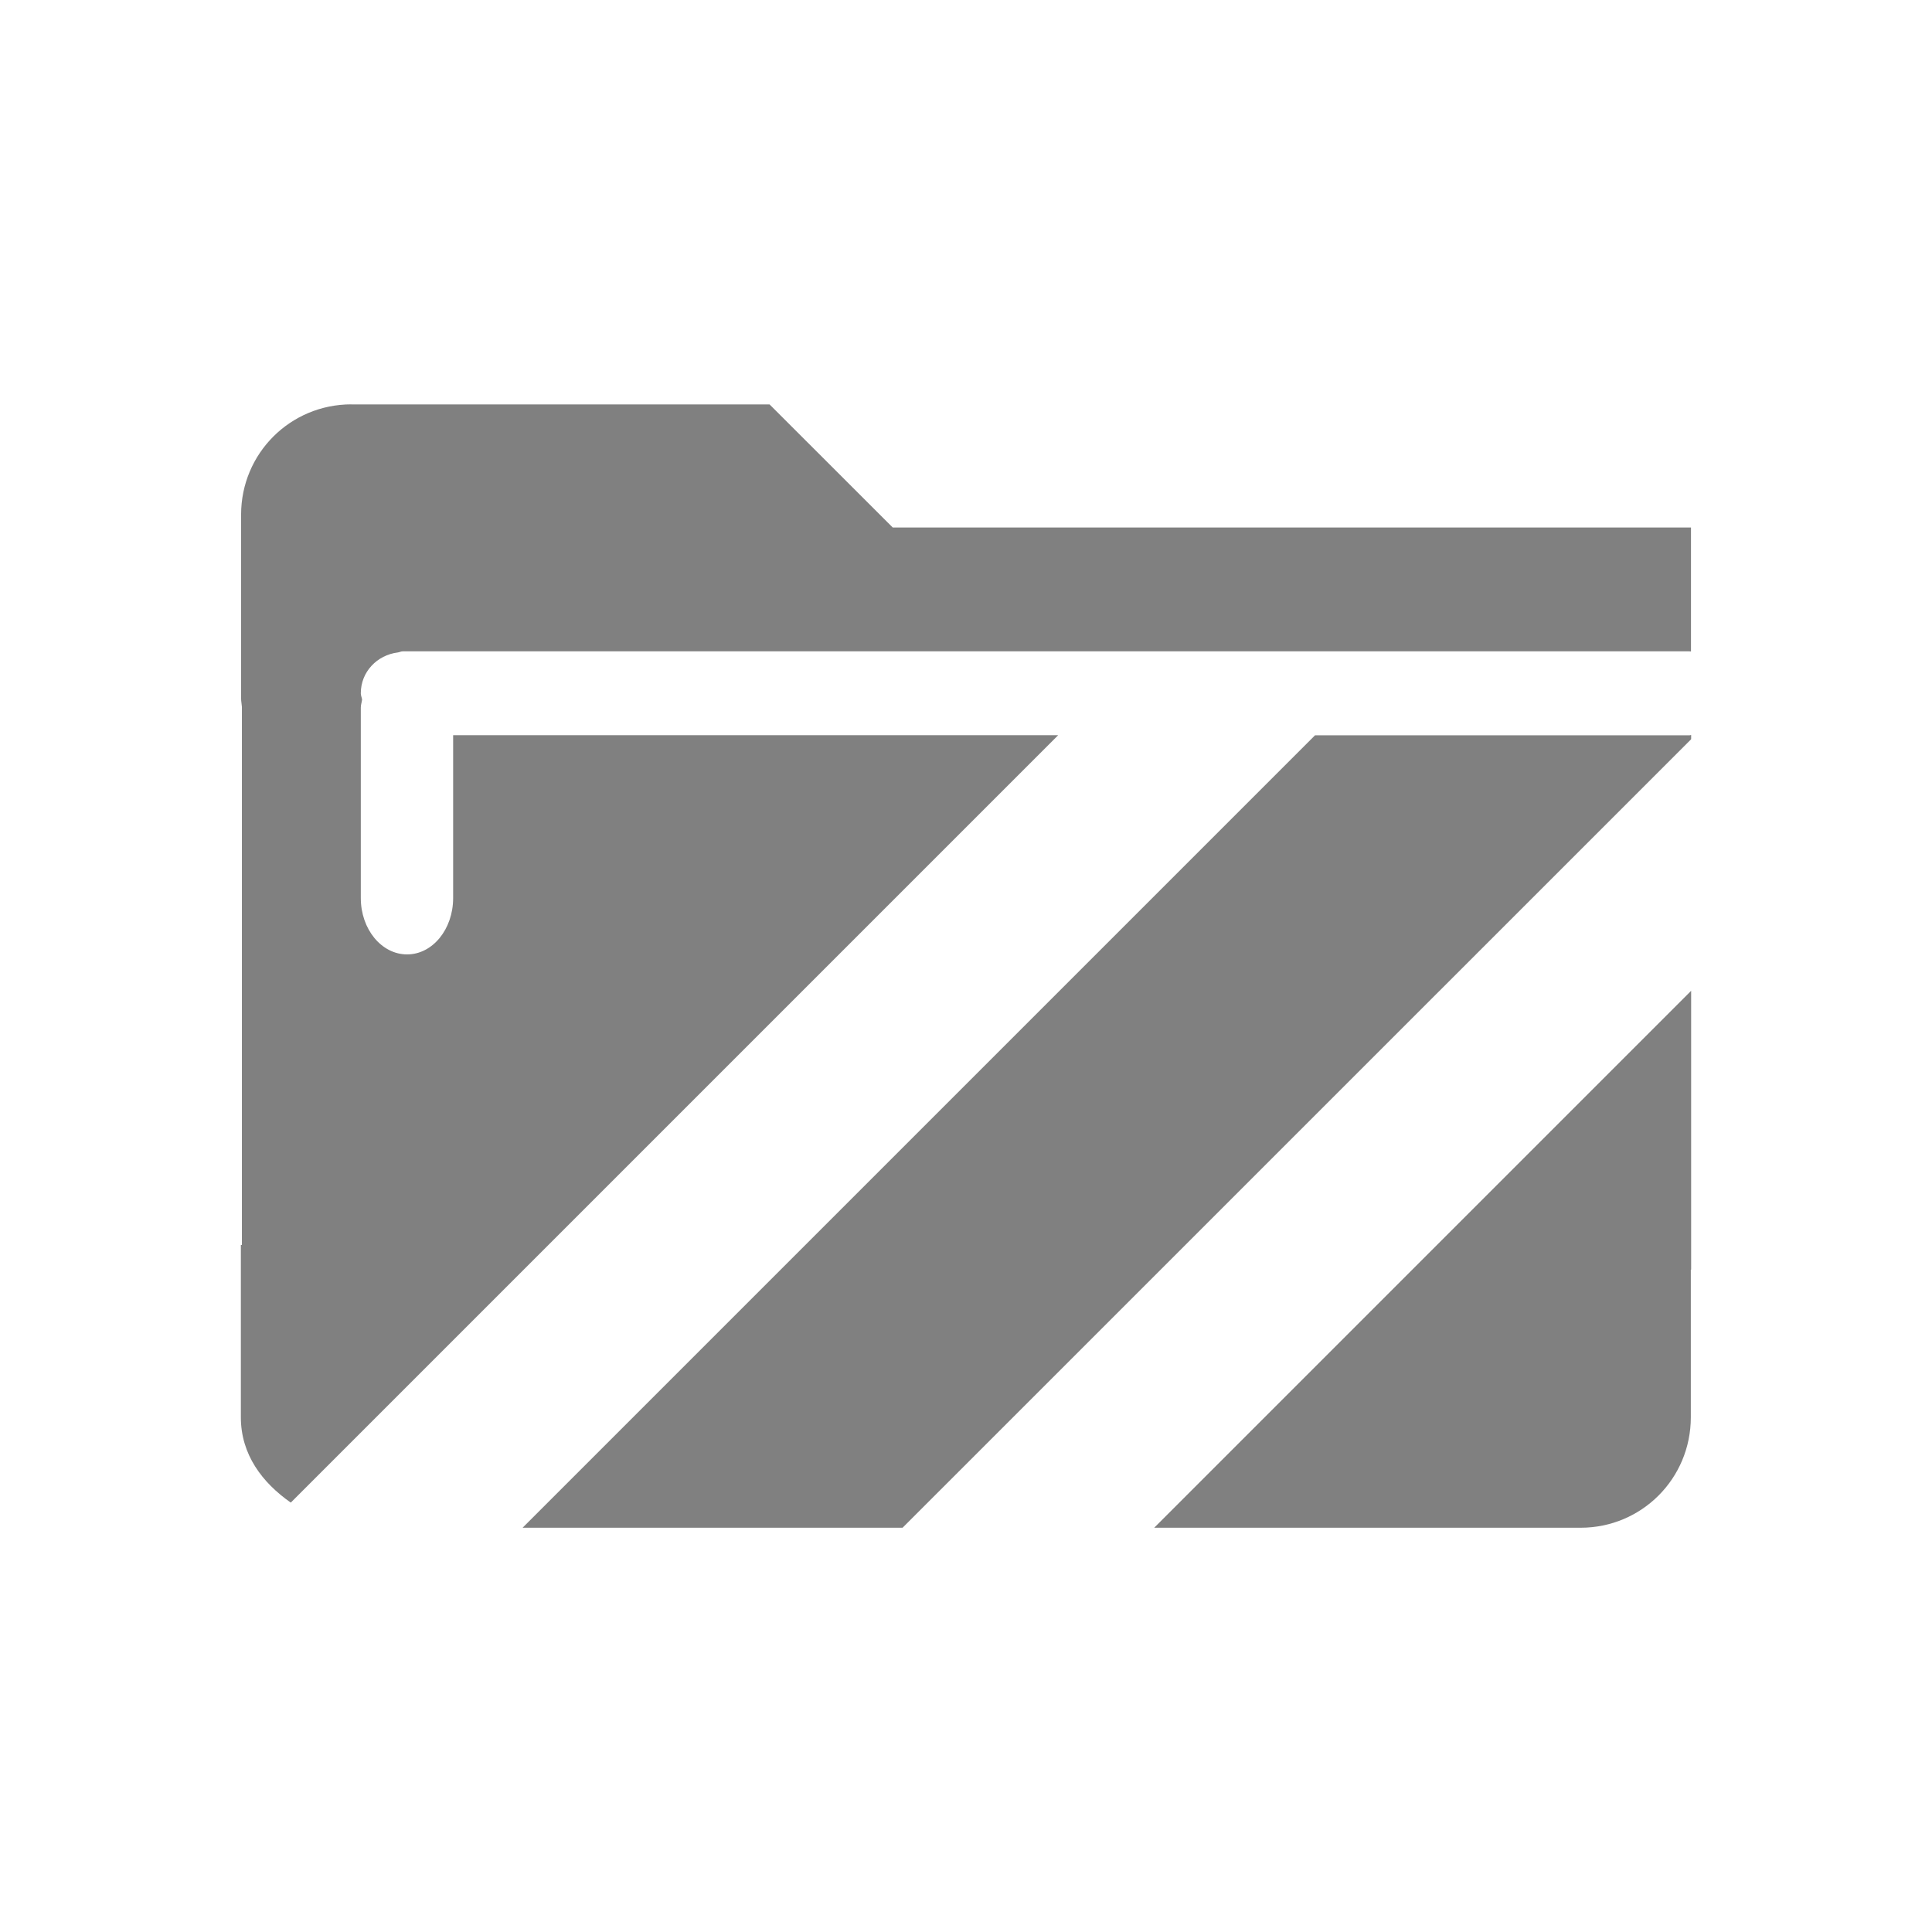 <svg xmlns="http://www.w3.org/2000/svg" width="24" height="24" version="1"><defs><linearGradient id="a"><stop offset="0"/><stop offset="1" stop-opacity="0"/></linearGradient></defs><path d="M4.365 5.023c-.759 0-1.37.61-1.37 1.37v2.285c0 .035.008.069.01.103v6.684h-.013v2.14c0 .466.267.813.62 1.061l9.533-9.533H5.629v2.023c0 .387-.255.7-.572.7-.318 0-.575-.313-.575-.7V8.79c0-.035.012-.066.016-.1-.004-.027-.016-.05-.016-.078 0-.266.202-.475.46-.507.021-.003.04-.014.062-.014H20.982l.024.002v-1.54H11.09L9.56 5.024H4.366zM21.008 9.13l-.02.004h-4.652l-9.844 9.844h4.72l9.796-9.795v-.053zm0 3.178l-6.67 6.67h5.297c.759 0 1.369-.612 1.369-1.372v-1.834h.004v-3.464z" fill="gray"/></svg>